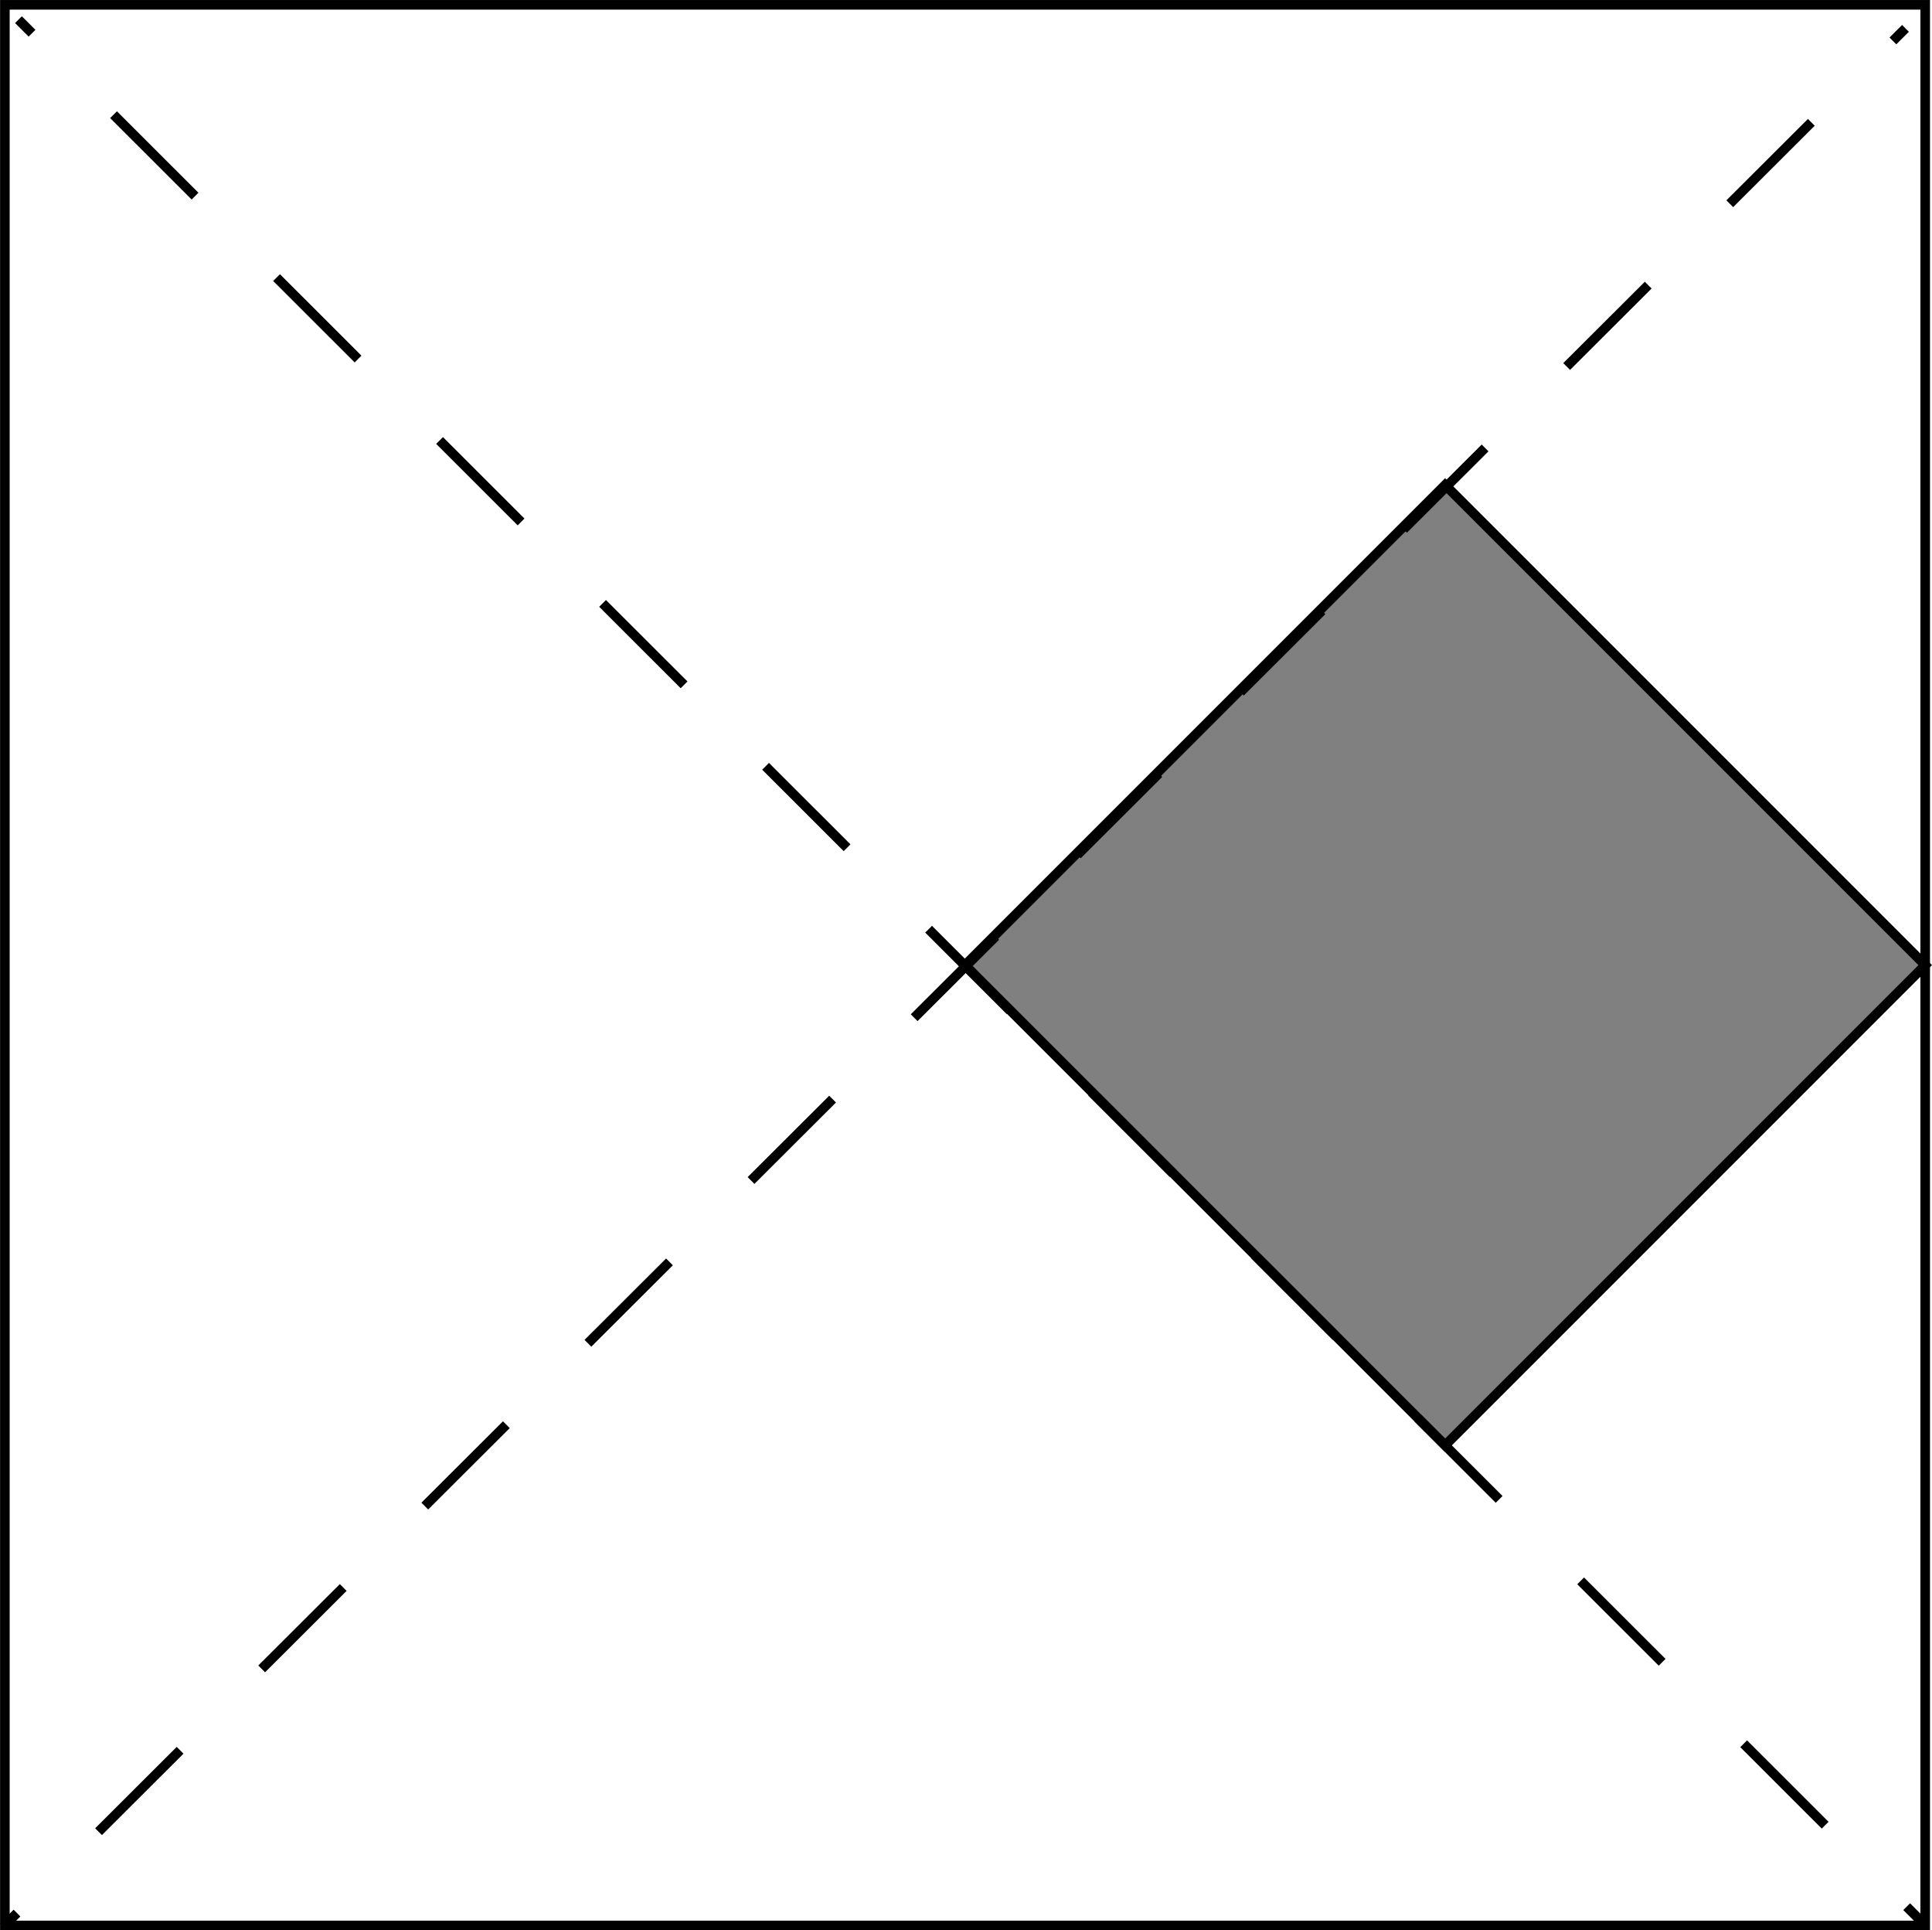 <?xml version="1.0" encoding="UTF-8" standalone="no"?>
<!-- Created with Inkscape (http://www.inkscape.org/) -->

<svg
   xmlns:dc="http://purl.org/dc/elements/1.1/"
   xmlns:cc="http://creativecommons.org/ns#"
   xmlns:rdf="http://www.w3.org/1999/02/22-rdf-syntax-ns#"
   xmlns:svg="http://www.w3.org/2000/svg"
   xmlns="http://www.w3.org/2000/svg"
   xmlns:sodipodi="http://sodipodi.sourceforge.net/DTD/sodipodi-0.dtd"
   xmlns:inkscape="http://www.inkscape.org/namespaces/inkscape"
   width="56.787mm"
   height="56.727mm"
   viewBox="0 0 201.215 201"
   id="svg2"
   version="1.1"
   inkscape:version="0.91 r"
   sodipodi:docname="34deravyctverec.svg">
  <defs
     id="defs4" />
  <sodipodi:namedview
     id="base"
     pagecolor="#ffffff"
     bordercolor="#666666"
     borderopacity="1.0"
     inkscape:pageopacity="0.0"
     inkscape:pageshadow="2"
     inkscape:zoom="1.1098262"
     inkscape:cx="118.91216"
     inkscape:cy="98.632703"
     inkscape:document-units="px"
     inkscape:current-layer="layer1"
     showgrid="false"
     inkscape:window-width="1366"
     inkscape:window-height="716"
     inkscape:window-x="0"
     inkscape:window-y="25"
     inkscape:window-maximized="1"
     inkscape:snap-bbox="true"
     fit-margin-top="0"
     fit-margin-left="0"
     fit-margin-right="0"
     fit-margin-bottom="0" />
  <g
     inkscape:groupmode="layer"
     id="layer2"
     inkscape:label="Vrstva 2"
     transform="translate(-199.492,-451.862)">
    <rect
       style="opacity:1;fill:#808080;fill-opacity:1;stroke-width:1;stroke-linecap:round;stroke-linejoin:round;stroke-miterlimit:4;stroke-dasharray:12, 12;stroke-dashoffset:10"
       id="rect4160"
       width="70.711"
       height="70.711"
       x="-178.447"
       y="602.711"
       transform="matrix(0.707,-0.707,0.707,0.707,0,0)" />
  </g>
  <g
     inkscape:label="Vrstva 1"
     inkscape:groupmode="layer"
     id="layer1"
     transform="translate(-199.492,-451.862)">
    <path
       style="fill:none;fill-rule:evenodd;stroke:#000000;stroke-width:1px;stroke-linecap:butt;stroke-linejoin:miter;stroke-opacity:1"
       d="m 200,452.362 0,200 200,0 0,-200 z"
       id="path4136"
       inkscape:connector-curvature="0"
       sodipodi:nodetypes="ccccc" />
    <path
       style="fill:none;fill-rule:evenodd;stroke:#000000;stroke-width:1;stroke-linecap:butt;stroke-linejoin:miter;stroke-miterlimit:4;stroke-dasharray:12, 12;stroke-dashoffset:10;stroke-opacity:1"
       d="M 201.414,453.907 400.11,652.444"
       id="path4138"
       inkscape:connector-curvature="0"
       sodipodi:nodetypes="cc" />
    <path
       style="fill:none;fill-rule:evenodd;stroke:#000000;stroke-width:1;stroke-linecap:butt;stroke-linejoin:miter;stroke-miterlimit:4;stroke-dasharray:12, 12;stroke-dashoffset:10;stroke-opacity:1"
       d="M 199.845,652.485 397.946,454.815"
       id="path4140"
       inkscape:connector-curvature="0"
       sodipodi:nodetypes="cc" />
    <path
       style="fill:none;fill-rule:evenodd;stroke:#000000;stroke-width:1px;stroke-linecap:butt;stroke-linejoin:miter;stroke-opacity:1"
       d="m 300,552.362 50,50 50,-50 -50,-50 z"
       id="path4142"
       inkscape:connector-curvature="0"
       sodipodi:nodetypes="ccccc" />
  </g>
</svg>
